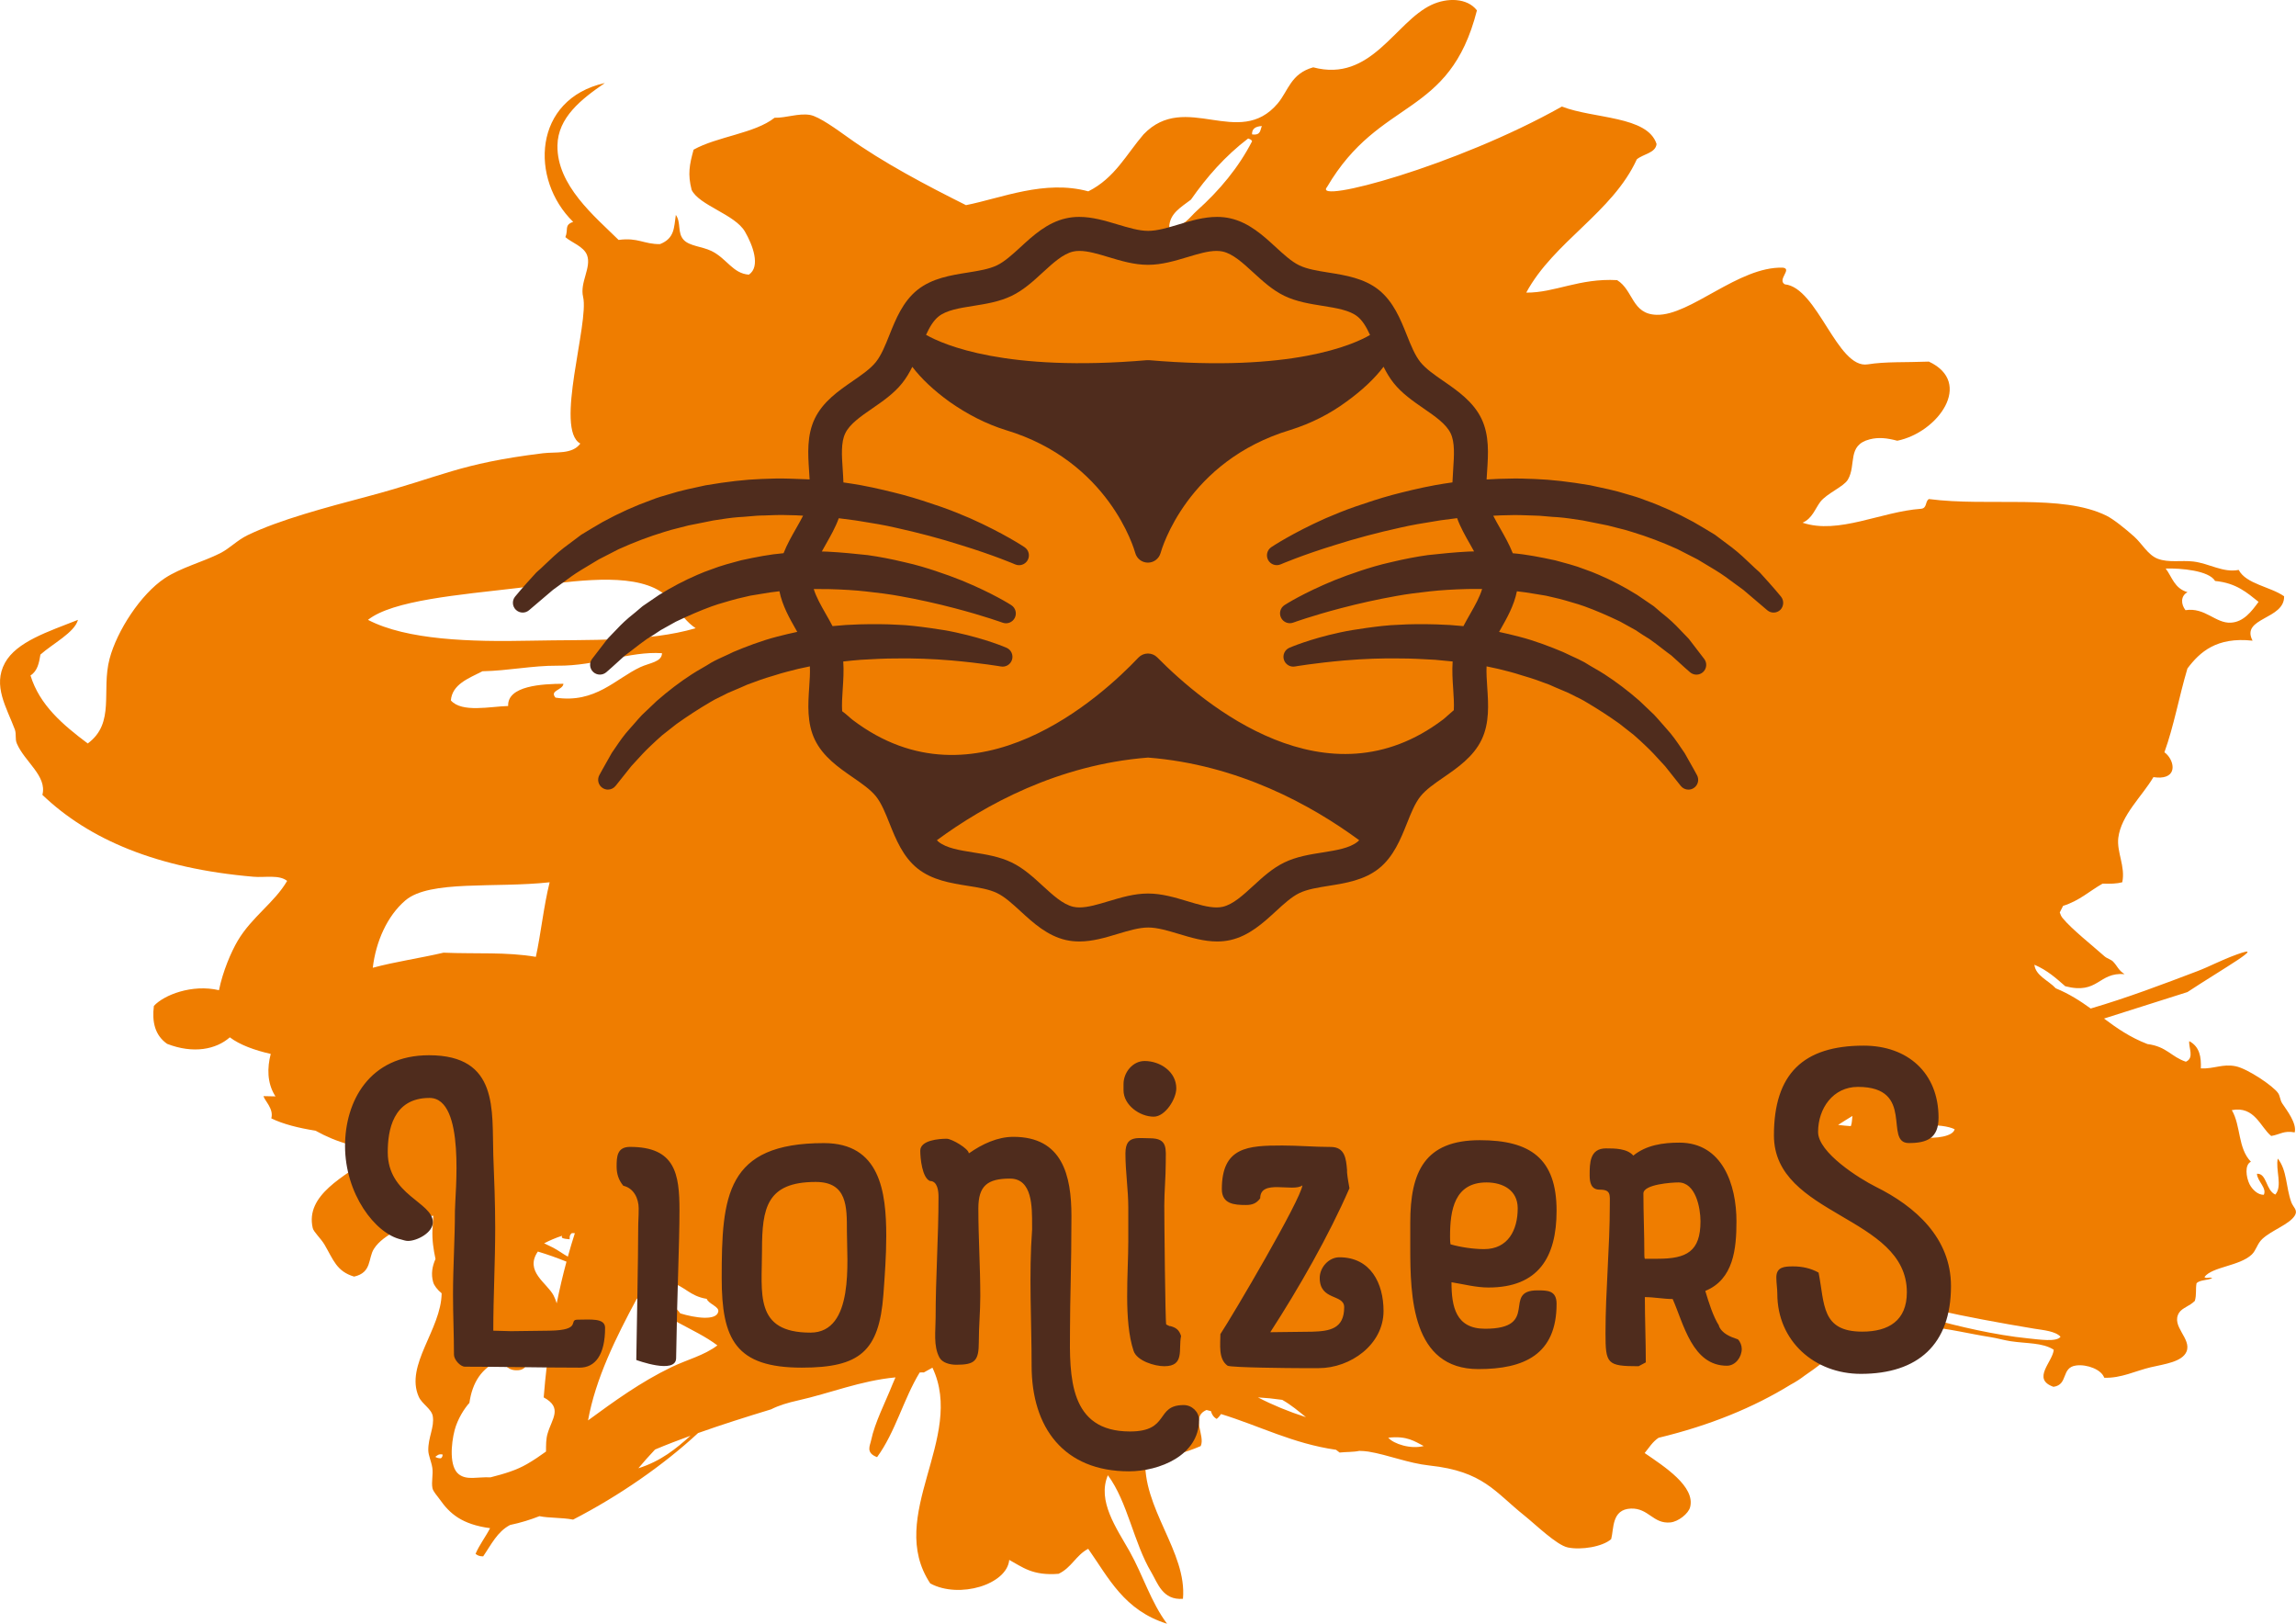 <?xml version="1.0" encoding="utf-8"?>
<!-- Generator: Adobe Illustrator 23.1.1, SVG Export Plug-In . SVG Version: 6.00 Build 0)  -->
<svg version="1.1" id="Ebene_1" xmlns="http://www.w3.org/2000/svg" xmlns:xlink="http://www.w3.org/1999/xlink" x="0px" y="0px"
	 viewBox="0 0 841.89 595.28" style="enable-background:new 0 0 841.89 595.28;" xml:space="preserve">
<style type="text/css">
	.st0{fill-rule:evenodd;clip-rule:evenodd;fill:#EF7D00;}
	.st1{fill:#4F2C1D;}
</style>
<path class="st0" d="M820.17,349.93c-6.08,2.22-9.81,4.35-14.46,6.12c-12.59,4.79-25.64,9.74-39.1,13.69
	c-3.77-2.73-7.78-5.33-12.81-7.41c-2.63-2.86-7.43-4.62-7.83-8.65c4.83,2.08,8.02,5.02,11.31,7.89c12.21,3.16,12.06-5.23,21.76-4.44
	c-2.25-1.34-2.66-3.02-4.28-4.65c-0.71-0.72-2.19-1.08-3.07-1.87c-4.38-3.9-12.05-9.96-15.36-14c-0.54-0.66-0.84-1.37-1.06-2.1
	c0.42-0.8,0.84-1.6,1.22-2.41c6-1.86,9.65-5.43,14.49-8.15c2.78,0.11,5.32,0.03,7.21-0.5c1.21-5.8-2.08-10.98-1.46-16.28
	c1.07-8.4,8.7-15.18,12.88-22.26c0.98,0.13,1.84,0.19,2.5,0.16c6.68-0.3,4.9-6.9,1.53-9.27c3.52-9.75,5.32-20.22,8.44-30.72
	c4.54-6.04,10.71-11.64,23.89-10.2c-4.47-8.51,11.81-7.71,11.56-16.28c-5.09-3.55-13.93-4.47-16.65-9.66
	c-5.7,1.13-10.77-2.37-16.63-3.08c-4.43-0.52-8.99,0.52-13.02-1c-3.67-1.4-5.74-5.51-8.69-8.15c-3.12-2.79-7.51-6.34-10.13-7.64
	c-16.44-8.12-43.13-3.24-65.12-6.11c-1.46,0.85-0.57,3.35-2.9,3.57c-14.63,1.03-30.26,9.52-43.43,5.1c3.58-1.56,4.56-5.06,6.53-7.67
	c2.44-3.12,8.61-5.56,10.08-8.11c3.22-5.44-0.43-12.61,8.01-14.78c3.29-0.84,6.36-0.48,10.12,0.51
	c14.95-3.05,28.05-21.29,11.58-29.01c-8.97,0.35-15.74-0.05-22.44,1.01c-11.15,1.77-18.39-28.19-30.39-29.34
	c-2.91-1.7,2.86-5.68-0.72-6.11c-16.25-0.51-33.87,17.65-46.31,17.28c-9.12-0.25-8.44-9.01-14.46-12.71
	c-13.94-0.76-22.77,4.66-33.32,4.58c10.1-18.7,31.62-29.36,40.54-48.86c2.31-1.96,6.89-2.3,7.25-5.62
	c-3.31-10.37-23.09-9.19-34.71-13.74c-38.89,21.89-91.61,35.96-86.14,29.53c19.44-33.15,44.89-25.09,54.98-64.79
	c-3.56-4.62-10.92-4.7-16.61-2.04c-13.43,6.24-22.13,28.6-43.42,22.92c-8.25,2.33-9.08,8.53-13,13.22
	c-14.27,16.92-33.8-4.71-49.2,11.35c-6.3,7.3-10.54,16.03-20.27,20.9c-16.03-4.35-31.77,2.46-44.85,5.06
	c-14.5-7.25-30.52-15.66-43.43-24.95c-3.84-2.73-10.43-7.55-13.74-8.12c-4.18-0.73-8.8,1.13-13.02,1.03
	c-7.23,5.75-21.08,6.87-29.69,11.7c-1.53,5.56-2.2,8.97-0.72,14.74c2.76,5.71,15.86,8.96,19.55,15.3
	c2.84,4.89,5.85,12.81,1.44,15.78c-5.87-0.4-8.12-5.94-13.72-8.68c-3.46-1.67-8.02-1.77-10.16-4.05c-2.44-2.61-0.89-6.34-2.9-9.17
	c-0.7,4.63-0.4,8.56-5.79,10.7c-5.93,0.09-8.03-2.5-15.2-1.53c-8.76-8.64-22.65-19.96-22.42-34.63c0.17-10.2,8.63-16.91,17.39-22.9
	c-26.44,5.91-27.57,35.4-11.62,50.91c-3.41,1.16-1.69,2.85-2.86,5.59c2.1,1.92,6.76,3.41,7.95,6.62c1.67,4.53-2.71,9.98-1.46,15.27
	c2.29,9.52-10.55,48.65-1.01,53.8c-2.95,4.05-9.01,2.98-13.72,3.55c-31.07,3.82-36.78,8.51-64.14,15.79
	c-15.48,4.11-32.44,8.59-44.15,14.25c-3.91,1.9-6.43,4.77-10.08,6.63c-6.43,3.23-14.4,5.26-20.27,9.14
	c-8.86,5.87-17.56,19.34-20.25,29.53c-3.12,11.78,2.19,23.52-8.01,31.06c-9.1-6.83-17.65-14.04-20.99-24.94
	c2.57-1.62,3.14-4.6,3.64-7.65c4.45-3.98,12.57-8.12,13.76-12.73c-10.81,4.29-22.52,7.99-26.78,15.79
	c-4.54,8.36,0.59,16.26,3.65,24.43c0.6,1.74,0,3.41,0.72,5.1c2.84,6.7,11.17,11.9,9.37,18.84c17.11,16.38,42.09,27.01,77.44,30.02
	c4.03,0.37,9.42-0.85,12.3,1.53c-4.6,7.92-12.91,13.16-18.09,21.89c-2.44,4.11-5.49,11.26-6.9,18.17
	c-9.87-2.31-20.21,1.76-23.87,5.77c-0.73,5.86,0.38,10.76,4.86,13.9c9.63,3.74,17.94,2.05,22.99-2.39c3.63,2.75,9.07,4.74,15,6.08
	c-1.35,5.21-1.27,10.52,1.41,15.05c0.09,0.16,0.21,0.34,0.34,0.52c-1.48-0.06-2.96-0.09-4.42-0.09c0.55,1.84,3.83,4.66,2.88,8.15
	c4.37,2.14,10.05,3.54,16.22,4.52c3.84,2.15,8.06,3.92,12.26,5.04c0.84,2.74,4.17,3.81,8.27,4.55c-9.93,7.1-24.38,13.96-21.56,26.1
	c0.34,1.46,2.97,3.78,4.33,6.1c3.22,5.5,4.41,9.79,10.84,11.7c6.59-1.49,5.05-6.7,7.27-10.18c3.58-5.64,12.49-8.28,18.07-12.21
	c1.41,0.21,2.61,0.21,3.69,0.09c-0.04,1.51-0.22,3.16-0.3,5.12c-0.17,3.75,0.38,7.27,1.11,10.72c-1.19,2.7-1.7,5.51-0.85,8.5
	c0.34,1.23,1.52,2.76,3.11,4.08c-0.17,13.3-13.53,26.38-8.4,37.92c1.2,2.7,4.7,4.44,5.15,7.15c0.65,4.02-1.73,7.76-1.65,12.52
	c0.04,1.91,1.11,4.02,1.48,6.39c0.36,2.43-0.39,5.19,0.04,7.42c0.26,1.31,1.69,2.74,2.69,4.17c3.66,5.2,8.08,9.15,18.45,10.54
	c-1.67,3.24-3.86,5.99-5.33,9.41c0.61,0.47,1.26,0.94,2.79,0.93c2.9-4.19,5.13-9.03,9.87-11.51c3.87-0.81,7.43-1.92,10.77-3.23
	c3.41,0.72,8.16,0.47,12.34,1.26c17.06-8.8,33.17-20.03,45.82-31.73c8.71-3.09,17.69-5.93,26.76-8.69c2.9-1.48,6.33-2.47,9.77-3.24
	c11.75-2.61,22.99-7.27,35.86-8.48c-0.34,0.76-0.68,1.51-0.98,2.27c-2.74,6.91-6.58,14.19-7.97,20.86c-0.36,1.85-2.08,4.51,2.2,6.11
	c6.75-9.24,9.65-21.22,15.62-31.03c0.49-0.03,0.98-0.06,1.54-0.03c1.06-0.57,2.1-1.15,3.14-1.74c12.2,25.68-17.25,54.34-0.79,79.11
	c10.69,5.74,28.16,0.35,28.95-8.64c4.77,2.57,8.5,5.88,18.09,5.1c4.79-2.25,6.32-6.77,10.86-9.17c7.5,10.68,13.19,22.6,28.92,27.48
	c-5.9-7.87-8.74-17.59-13.7-26.47c-4.88-8.63-12-18.57-8-27.98c7.27,9.8,9.44,24.75,15.95,35.63c2.27,3.82,4.1,10.28,11.58,9.67
	c1.57-17.19-15.16-33.34-13.76-51.92c7.89,0.41,14.55-1.6,20.27-4.07c1.78-3.85-3.82-10.72,2.14-13.23
	c0.55,0.14,1.08,0.29,1.62,0.43c0.31,1.21,0.95,2.21,2.1,2.84c0.64-0.5,1.14-1.12,1.6-1.78c14.07,4.31,26.34,10.84,42.16,13.1
	c0.42,0.34,0.85,0.67,1.31,1.01c2.34-0.26,5.09-0.14,7.22-0.61c1.12,0.03,2.23,0.09,3.32,0.26c7.36,1.21,14.55,4.26,22.46,5.11
	c19.72,2.12,23.94,9.72,34.73,18.32c4.2,3.37,11.85,10.85,15.93,11.71c4.86,1.03,12.77-0.24,15.92-3.06
	c1.02-3.74,0.09-10.91,7.23-11.19c6.51-0.23,8.14,5.71,14.48,5.08c2.95-0.29,6.64-3.27,7.23-5.59c1.98-7.56-9.39-14.86-16.67-19.85
	c1.63-1.94,2.86-4.11,5.11-5.59c18.88-4.56,34.88-11.15,48.41-19.48c1.88-1,3.59-2.12,5.15-3.32c2.24-1.52,4.41-3.09,6.51-4.72
	c0-0.42,0-0.85,0-1.27c0.75-0.8,1.5-1.6,2.24-2.4c1.75-1.92,3.18-4.02,4.69-5.99c8.29,0.17,17.51,0.72,24.26-0.21
	c0.22,0.28,0.71,0.42,1.41,0.46c0.21-0.32,0.21-0.54,0.09-0.69c0.77-0.14,1.49-0.31,2.17-0.5c0.29,0.04,0.58,0.07,0.86,0.11
	c0.24-0.13,0.37-0.31,0.44-0.53c1.36-0.5,2.47-1.15,3.28-1.98c6.46,0.37,14.12,2.34,22.17,3.61c2.48,0.39,4.97,1.13,7.33,1.49
	c5.95,0.92,11.77,0.47,15.89,3.14c-0.36,4.45-8.23,10.72-0.11,13.59c5.57-0.75,2.66-7.16,8.41-7.83c3.89-0.47,9.16,1.46,10.21,4.5
	c6.13,0.25,11.55-2.55,17.02-3.83c5.05-1.17,11.58-1.96,13.16-5.77c1.94-4.81-5.86-9.3-2.72-14.25c1.16-1.81,3.78-2.33,5.77-4.33
	c0.68-2.4,0.21-4.18,0.61-6.43c1.19-1.36,4.19-1.02,5.79-1.96c-1.43-0.42-2.09,0.4-2.89-0.35c2.88-3.81,12.77-3.96,17.34-8.23
	c1.65-1.56,2.01-4.01,3.88-5.73c3.58-3.31,9.93-5.32,11.92-8.59c1.22-2.06-0.61-2.98-1.29-4.89c-2.03-5.63-1.51-11.61-4.95-15.99
	c-0.91,4.01,1.83,10.1-0.91,13.2c-3.51-1.57-3.1-7.88-6.74-7.63c0.15,2.76,3.7,5.16,2.53,7.71c-2.22,0.08-4.29-1.99-5.25-3.9
	c-1.27-2.59-1.84-7.13,0.51-8.22c-4.85-4.99-3.62-13.15-7-18.92c8.38-1.6,10.45,6.21,14.44,9.48c3.32-0.56,4.62-2.07,8.62-1.31
	c0.83-3.35-2.91-8.13-4.57-10.62c-0.82-1.27-0.76-2.65-1.48-3.74c-1.75-2.62-11.26-9.03-15.62-9.9c-4.8-0.96-7.82,1-12.75,0.8
	c0.16-4.14-0.39-7.94-4.25-10c-0.3,2.35,1.97,6.16-1.24,7.54c-5.41-1.79-7-5.56-14.08-6.47c-6.49-2.5-11.29-5.89-15.93-9.35
	c10.17-3.26,20.39-6.48,30.58-9.71C815.06,355.16,831.87,345.68,820.17,349.93z M812.23,212.99c7.85,0.77,11.73,4.33,15.93,7.66
	c-2.57,3.54-5.51,7.39-10.16,7.63c-5.62,0.32-9.44-5.7-16.63-4.58c-1.67-2.12-1.87-5.19,0.74-6.6c-4.83-1.39-5.64-5.54-8-8.67
	C799.7,208.29,809.92,209.14,812.23,212.99z M698.68,411.19c2.49-0.14,7.46,0.25,8.55,1.65c2.38-0.6,7.38,0.06,9.49,1.16
	C715.59,419.21,691.93,417.7,698.68,411.19z M673.99,412.41c1.72-1.12,3.49-2.2,5.25-3.29c-0.2,1.45-0.11,2.57-0.59,3.74
	C677.13,412.76,675.56,412.6,673.99,412.41z M462.7,46.21c-0.66,1.37-0.3,3.53-3.6,3.05C458.99,47.31,460.27,46.33,462.7,46.21z
	 M436.69,73.19c5.81-8.31,12.51-15.96,20.97-22.42c0.64,0.24,1.29,0.46,1.44,1.03c-4.88,9.52-11.88,17.98-20.25,25.46
	c-2.65,2.36-4.86,6.26-10.14,6.1C428.82,78.21,433.12,75.95,436.69,73.19z M202.98,474.93c-2.37-4.56-10.75-8.83-5.76-16.09
	c3.7,1.11,7.18,2.36,10.5,3.71c-1.35,4.98-2.54,10.07-3.59,15.27C203.82,476.77,203.42,475.79,202.98,474.93z M238.43,467.02
	c0.83-1.54,1.78-3.17,2.71-4.92c1.16,2.88,2.15,5.86,4.69,8.02c5.45,1.48,6.96,5.02,13.3,6.06c0.74,1.91,4.62,2.81,4.25,4.67
	c-0.65,3.52-8.74,2.27-13.96,0.65c-1.21-1.85-3.2-3.28-6.48-4.05c-2.51-1.53-5.09-3.02-7.75-4.48
	C236.28,470.98,237.36,468.99,238.43,467.02z M234.8,244.58c-9.12,4.26-16.47,13.39-31.11,11.18c-2.31-2.68,2.67-2.7,2.91-5.08
	c-7.81,0.04-20.61,0.72-20.27,8.15c-6.45,0.15-16.98,2.58-21.01-2.05c0.51-5.92,6.41-8.04,11.6-10.69
	c9.37-0.17,18.28-2.1,27.48-2.04c14.23,0.15,26.51-5.39,38.34-4.58C242.71,242.71,238.16,243.01,234.8,244.58z M201.54,323.46
	c-2.23,8.95-3.19,18.83-5.06,27.34c-10.78-1.85-21.65-1.03-33.85-1.53c-8.71,2.03-17.89,3.34-25.94,5.53
	c1.12-9.5,5.23-18.98,11.98-24.72C157.6,322.53,181.43,325.66,201.54,323.46z M206.1,453.05c-0.08,0.19-0.13,0.4-0.07,0.66
	c0.48,0.46,1.75,0.5,2.84,0.64c0.11-0.41-0.31-1.38,0.81-2.27c0.36-0.01,0.74,0.01,1.11,0.02c-0.92,2.82-1.76,5.7-2.57,8.6
	c-1.61-0.86-3.19-2.09-5.32-3.24c-1.18-0.64-2.39-1.13-3.39-1.63C201.61,454.72,203.85,453.79,206.1,453.05z M233.54,476.05
	c5.07,3.04,10.07,6.09,15.31,8.93c4.92,2.68,9.95,5.04,14.2,8.26c-4.86,3.71-11.15,5.22-16.87,7.99
	c-11.34,5.48-20.9,12.45-30.56,19.51C218.4,505.33,225.91,490.25,233.54,476.05z M189.92,215.56c17.7-2.09,37.77-5.62,49.96,0
	c7.76,3.59,8.51,10.22,15.2,14.76c-17.58,5.11-38.06,4.1-60.81,4.57c-21.49,0.46-45.07-0.2-59.34-7.64
	C143.94,220.09,168.16,218.1,189.92,215.56z M161.64,534.64c-0.97-0.01-1.57-0.23-2.02-0.54c0.7-0.46,1.14-1.16,2.67-0.86
	C162.32,533.95,162.05,534.37,161.64,534.64z M179.84,541.62c-4.79-0.23-8.62,1.16-11.59-1.12c-3.59-2.75-2.84-11.18-1.55-16.17
	c1.09-4.15,3.65-8.09,5.42-10c1.07-7.57,4.56-12.9,10.97-15.5c2.49,1.48,2.98,3.8,6.99,3.51c3.39-0.24,4.02-3.74,1.77-5.71
	c2.57-3.42,7.39-5.03,10.3-7.95c-1.22,7.68-2.14,15.56-2.79,23.63c7.08,3.81,2.99,7.84,1.44,13.23c-0.62,2.01-0.58,4.32-0.59,6.62
	c-2.18,1.59-4.45,3.13-6.97,4.59C189.36,539,184.95,540.32,179.84,541.62z M234.07,538.29c1.94-2.34,4-4.61,6.12-6.87
	c4.23-1.78,8.58-3.45,12.99-5.05C247.91,531.11,242.37,535.67,234.07,538.29z M470.17,513.21c3.31,1.87,5.97,4.16,8.69,6.35
	c-6.38-2.05-12.24-4.47-17.6-7.25C464.12,512.47,467.14,512.77,470.17,513.21z M509.04,527.09c6.91-0.79,9.65,1.35,13,3.04
	C517.39,531.39,511.05,529.41,509.04,527.09z M743.67,490.67c-12.13-1.2-25.92-4.51-34.55-6.89c0.01-0.08,0.03-0.17,0.04-0.25
	c0.45-1.13,0.53-2.61,1.72-3.08c9.26,2.12,22.48,4.59,35.06,6.67c3.31,0.53,7.74,0.89,9.61,2.95
	C754.18,492.07,747.73,491.09,743.67,490.67z"/>
<path class="st1" d="M683.36,383.35c-22.17,0-32.9,10.38-32.9,32.9c0,29.73,48.74,29.38,48.74,57.53c0,10.38-6.68,14.42-16.36,14.42
	c-15.13,0-13.73-10.2-16.01-21.64c-2.82-1.58-5.98-2.28-9.33-2.28c-3.16,0-6.16,0.17-6.16,4.04c0,2.11,0.36,4.04,0.36,5.98
	c0,17.41,13.72,29.38,30.61,29.38c20.93,0,33.07-10.73,33.07-32.19c0-17.59-13.02-29.2-27.62-36.42
	c-5.98-2.99-21.11-12.49-21.11-20.06c0-8.62,5.45-16.54,14.61-16.54c21.28,0,9.32,20.59,18.65,20.59c6.68,0,10.91-1.76,10.91-9.33
	C710.8,393.38,699.54,383.35,683.36,383.35 M602.6,437.54c0-3.34,10.38-4.04,12.84-4.04c6.33,0,8.09,9.32,8.09,14.25
	c0,11.09-5.1,13.73-15.66,13.73h-4.75c-0.18-0.53-0.18-1.06-0.18-1.59C602.95,452.32,602.6,444.93,602.6,437.54 M588.7,488.74
	c0,11.26,0.53,12.14,12.14,12.14l2.64-1.41c0-7.92-0.35-16.01-0.35-23.93c3.34,0,6.86,0.7,10.2,0.7
	c4.05,9.15,7.21,24.46,19.88,24.46c3.16,0,5.45-3.17,5.45-6.16c0-1.23-0.53-2.64-1.41-3.51c-2.64-0.88-5.98-2.11-7.03-5.1l0.17,0.18
	c-2.29-3.52-3.87-8.8-5.1-12.84c10.38-4.22,11.43-15.48,11.43-25.51c0-13.37-5.1-28.85-20.93-28.85c-5.98,0-12.14,0.88-16.89,4.75
	c-2.29-2.64-6.86-2.64-10.03-2.64c-5.98,0-5.98,5.45-5.98,9.85c0,2.64,0.53,5.28,3.69,5.28c4.22,0,3.7,1.93,3.7,5.62
	C590.29,457.42,588.7,473.08,588.7,488.74 M531.7,453.2c0-9.5,1.59-19.7,13.37-19.7c5.98,0,11.44,2.81,11.44,9.5
	c0,7.92-3.52,14.95-12.32,14.95c-3.87,0-8.62-0.7-12.31-1.76C531.7,455.13,531.7,454.26,531.7,453.2 M532.23,470.09
	c4.39,0.7,8.97,1.93,13.55,1.93c18.3,0,24.98-11.08,24.98-28.15c0-19.18-9.68-25.86-28.14-25.86c-20.23,0-25.51,11.61-25.51,30.26
	v8.98c0,17.94,0.53,44.68,24.98,44.68c16.72,0,28.67-5.28,28.67-23.93c0-4.93-3.34-4.93-7.04-4.93c-13.19,0,1.23,14.07-19.18,14.07
	C533.81,487.15,532.23,479.06,532.23,470.09 M450.14,500.7c1.59,0.7,23.4,0.88,26.74,0.88h6.68c11.61,0,23.75-8.62,23.75-20.94
	c0-10.2-4.75-19.7-16.19-19.7c-3.87,0-7.21,3.7-7.21,7.57c0,8.45,8.97,5.81,8.97,10.73c0,7.92-5.28,8.8-11.78,8.98
	c-4.93,0-9.86,0.18-14.78,0.18h-0.53c10.38-16.02,21.46-35.37,29.02-52.78c-0.35-1.93-0.7-3.87-0.88-5.8v-0.88
	c-0.35-4.04-0.71-8.45-5.98-8.45c-5.98,0-11.79-0.53-17.77-0.53c-12.66,0-22.16,0.53-22.16,16.01c0,5.45,4.57,5.8,8.79,5.8
	c2.29,0,3.87-0.52,5.28-2.46c0-7.21,12.14-2.11,15.48-4.75c-0.7,5.46-25.33,47.33-30.08,54.54
	C447.51,492.78,446.62,498.24,450.14,500.7 M427.62,485.57c-0.35-0.88-0.7-38.36-0.7-43.63c0-5.11,0.53-10.38,0.53-15.48
	c0-5.28,0.88-9.15-5.8-9.15c-1.94,0-3.7-0.18-5.11,0c-2.46,0.36-3.87,1.58-3.87,5.62c0,6.69,1.05,13.2,1.05,19.89v12.14
	c0,11.96-1.75,29.2,1.94,40.29c1.23,3.69,7.75,5.63,11.26,5.63c7.57,0,5.11-6.16,6.15-11.08c-0.7-2.29-1.93-3.17-4.22-3.7l0.18,0.17
	L427.62,485.57z M378.45,450.74c-1.23,16.54-0.18,33.42-0.18,49.96c0,22.69,11.79,38.71,35.71,38.71c11.08,0,25.68-5.81,25.68-18.83
	c0-3-2.64-5.46-5.62-5.46c-10.56,0-4.93,9.68-19.71,9.68c-22.34,0-22.17-20.05-21.99-37.12c0-11.44,0.53-23.05,0.53-41.87
	c0-14.95-3.34-29.03-21.29-29.03c-5.8,0-11.44,2.64-16.19,5.98h-0.18c0-1.58-6.16-5.28-8.09-5.28c-2.81,0-9.68,0.53-9.68,4.39
	c0,2.82,0.7,9.86,3.52,11.09c2.82,0,3.17,3.7,3.17,5.8c0,14.78-1.06,29.56-1.06,44.33c0,4.93-0.88,10.38,1.41,14.61
	c1.06,1.94,3.87,2.64,6.16,2.64c6.86,0,8.27-1.41,8.27-8.44c0-5.63,0.54-11.08,0.54-16.71c0-10.73-0.71-21.46-0.71-32.2
	c0-8.27,3.34-10.9,11.61-10.9s8.09,10.55,8.09,17.06L378.45,450.74L378.45,450.74z M310.54,451.44c0,10.73,2.82,37.12-13.37,37.12
	c-20.76,0-17.76-14.43-17.76-30.26c0-15.48,1.75-24.98,19.7-24.98C310.72,433.32,310.54,442.47,310.54,451.44 M324.97,453.2
	c0-16.36-2.28-34.12-22.87-34.12c-35.89,0-37.47,19.35-37.47,49.43c0,22.52,5.1,32.89,29.38,32.89c21.29,0,28.33-5.98,29.91-26.74
	C324.44,467.45,324.97,460.41,324.97,453.2 M233.31,498.59c0,0,14.61,5.45,14.61-0.71c0.35-23.75,1.23-41.87,1.23-54.18
	c0-13.37-1.58-23.23-18.12-23.23c-4.75,0-4.93,3.52-4.93,7.21c0,2.64,0.7,4.93,2.46,7.04c3.88,0.88,5.63,4.75,5.63,8.27
	c0,4.05-0.18,3.87-0.18,7.92C234.01,460.76,233.49,486.97,233.31,498.59 M170.5,501.05c13.9,0,27.97,0.35,42.05,0.35
	c5.63,0,9.32-4.57,9.32-14.6c0-3.69-5.46-2.99-10.03-2.99c-3.7,0,1.93,3.87-10.38,4.04l-14.07,0.18c-2.11,0-4.4-0.18-6.51-0.18
	c0-12.49,0.7-25.16,0.7-37.64c0-8.97-0.35-17.77-0.7-26.75c-0.53-16.36,2.11-36.59-23.57-36.59c-21.99,0-30.79,17.06-30.79,33.25
	c0,17.59,11.08,32.19,20.59,34.3c0.7,0.17,1.58,0.53,2.46,0.53c3.34,0,9.15-2.99,9.15-6.86c0-7.39-16.54-9.86-16.54-25.69
	c0-7.74,1.76-19.88,15.31-19.88c13.38,0,9.32,35.36,9.32,41.52c0,10.21-0.7,20.41-0.7,30.61c0,7.57,0.35,14.43,0.35,21.99
	C166.45,498.42,168.74,501.05,170.5,501.05 M423.05,409.39c-5.1,0-11.08-4.23-11.08-9.68v-2.29c0-4.22,3.34-8.44,7.74-8.44
	c5.63,0,11.61,3.87,11.61,10.03C431.32,402.88,427.27,409.39,423.05,409.39"/>
<path class="st1" d="M539.1,225.03c-0.84,1.48-1.7,2.99-2.5,4.52c-3.2-0.33-6.51-0.55-9.93-0.64c-5.32-0.15-9.77-0.1-13.53,0.13
	c-4.37,0.13-8.24,0.65-12.01,1.16c-3.36,0.48-6.88,1.01-9.86,1.68c-11.23,2.43-18.21,5.49-18.5,5.61c-1.67,0.73-2.53,2.6-2,4.35
	c0.53,1.74,2.29,2.83,4.07,2.5c0.07-0.01,7.13-1.24,18.11-2.21c6.99-0.59,13.9-0.85,20.6-0.73c3.82,0,7.93,0.22,12.29,0.47
	l0.27,0.01c2.31,0.19,4.47,0.4,6.54,0.63c-0.24,3.39-0.03,6.76,0.2,10.07c0.18,2.74,0.36,5.39,0.23,7.78
	c-1.59,1.31-3.12,2.81-3.92,3.41c-42.56,32.23-87.47-5.18-104.81-22.75c-0.91-0.92-2.14-1.43-3.42-1.43h-0.05
	c-1.3,0.01-2.55,0.55-3.45,1.5c-13.21,13.96-59.8,56.9-104.73,22.88c-0.93-0.7-2.43-2.19-3.9-3.23c-0.16-2.49,0.01-5.27,0.21-8.16
	c0.22-3.31,0.43-6.69,0.19-10.07c2.05-0.23,4.18-0.44,6.45-0.62l0.36-0.02c4.36-0.25,8.48-0.47,12.35-0.47
	c6.64-0.11,13.55,0.14,20.53,0.73c11,0.97,18.06,2.2,18.13,2.21c1.79,0.33,3.55-0.76,4.07-2.5c0.53-1.75-0.33-3.62-2-4.35
	c-0.29-0.13-7.28-3.18-18.48-5.61c-3-0.68-6.53-1.21-9.91-1.69c-3.74-0.5-7.62-1.03-11.88-1.16c-3.86-0.22-8.31-0.27-13.62-0.13
	c-3.42,0.09-6.73,0.31-9.93,0.64c-0.8-1.53-1.65-3.04-2.5-4.52c-1.8-3.16-3.51-6.2-4.39-9.07c1.79-0.02,3.58-0.02,5.36,0.02
	c5.36,0.14,9.87,0.42,13.79,0.86c4.27,0.48,8.44,0.97,12.46,1.72c6.63,1.18,13.42,2.68,20.16,4.45c10.67,2.8,17.41,5.26,17.48,5.28
	c1.72,0.64,3.65-0.13,4.47-1.77s0.28-3.64-1.26-4.64c-0.27-0.18-6.76-4.37-18.27-9.09c-2.84-1.15-6.04-2.31-9.51-3.46
	c-2.98-0.99-6.97-2.24-11.44-3.22c-4.75-1.14-9.11-1.98-13.46-2.59c-4.43-0.48-9.6-1.01-14.77-1.27c-0.68-0.03-1.37-0.04-2.05-0.06
	c0.46-0.84,0.94-1.69,1.43-2.56c1.75-3.08,3.56-6.24,4.79-9.63c1.97,0.24,3.94,0.5,5.91,0.77l1.79,0.28c4.62,0.74,9,1.45,13.19,2.43
	c8.29,1.82,16.47,4,23.72,6.32c12.32,3.77,19.98,7.09,20.05,7.12c1.71,0.75,3.71,0.06,4.61-1.57c0.9-1.64,0.4-3.69-1.15-4.73
	c-0.31-0.21-7.68-5.13-19.96-10.6c-3.05-1.3-6.85-2.9-11.08-4.35c-3.95-1.35-8.55-2.9-13.42-4.22c-4.45-1.16-9.78-2.49-15.61-3.57
	c-2.06-0.37-4.19-0.7-6.35-1c-0.05-1.61-0.16-3.22-0.26-4.8c-0.35-5.08-0.67-9.89,0.93-13.2c1.64-3.42,5.65-6.18,9.89-9.11
	c3.91-2.69,7.94-5.47,10.99-9.29c1.48-1.86,2.67-3.88,3.71-5.98c3.34,4.37,7.81,8.58,13.57,12.76c6.71,4.72,13.63,8.22,20.63,10.4
	c37.88,11.36,47.18,43.72,47.55,45.07c0.57,2.1,2.46,3.55,4.64,3.55h0.01c2.16,0,4.06-1.45,4.64-3.54
	c0.38-1.37,9.68-33.73,47.61-45.11c7.52-2.36,14.48-5.87,20.62-10.42c5.73-4.15,10.2-8.37,13.53-12.74
	c1.04,2.09,2.23,4.12,3.71,5.98c3.05,3.82,7.09,6.61,10.98,9.3c4.25,2.93,8.25,5.69,9.9,9.11c1.6,3.31,1.28,8.12,0.94,13.2
	c-0.1,1.59-0.21,3.19-0.27,4.8c-2.16,0.3-4.3,0.64-6.37,1.01c-5.8,1.07-11.14,2.4-15.62,3.57c-4.84,1.31-9.45,2.86-13.39,4.21
	c-4.23,1.44-8.03,3.05-11.14,4.37c-12.22,5.45-19.59,10.37-19.9,10.58c-1.55,1.04-2.05,3.09-1.16,4.73c0.9,1.64,2.9,2.32,4.61,1.57
	c0.08-0.03,7.74-3.36,20.1-7.14c7.21-2.3,15.39-4.48,23.73-6.31c4.15-0.97,8.52-1.68,13.15-2.42l1.7-0.28
	c2.01-0.27,4.01-0.54,6-0.78c1.23,3.39,3.03,6.55,4.79,9.63c0.49,0.87,0.97,1.72,1.43,2.56c-0.68,0.02-1.37,0.03-2.06,0.06
	c-5.16,0.26-10.33,0.79-14.87,1.29c-4.24,0.59-8.61,1.43-13.28,2.55c-4.54,0.99-8.54,2.25-11.52,3.23
	c-3.47,1.15-6.66,2.31-9.53,3.47c-11.49,4.72-17.98,8.91-18.25,9.09c-1.54,1-2.08,2.99-1.26,4.64c0.82,1.65,2.74,2.41,4.47,1.77
	c0.07-0.03,6.81-2.48,17.48-5.28c6.74-1.77,13.52-3.26,20.19-4.45c4-0.75,8.16-1.24,12.43-1.72c3.92-0.44,8.43-0.72,13.79-0.86
	c1.78-0.04,3.56-0.04,5.36-0.02C542.61,218.83,540.91,221.87,539.1,225.03 M485,312.52c-4.71,0.74-9.59,1.52-14.05,3.67
	c-4.37,2.11-7.96,5.4-11.43,8.59c-3.82,3.5-7.42,6.8-11.16,7.66c-0.7,0.16-1.44,0.24-2.27,0.24c-3.13,0-6.79-1.1-10.66-2.27
	c-4.63-1.39-9.42-2.83-14.48-2.83s-9.85,1.45-14.47,2.83c-3.88,1.17-7.55,2.27-10.67,2.27c-0.83,0-1.58-0.08-2.27-0.24
	c-3.75-0.86-7.35-4.16-11.17-7.66c-3.46-3.18-7.05-6.48-11.42-8.59c-4.46-2.15-9.33-2.93-14.05-3.67
	c-5.06-0.81-9.83-1.57-12.74-3.89c-0.22-0.18-0.43-0.39-0.63-0.59c17.49-12.86,44.34-27.71,77.43-30.3
	c33.09,2.59,59.93,17.44,77.43,30.3c-0.21,0.2-0.42,0.41-0.64,0.59C494.83,310.95,490.05,311.71,485,312.52 M344.15,116.03
	c2.91-2.33,7.68-3.08,12.74-3.88c4.71-0.75,9.58-1.53,14.05-3.68c4.37-2.11,7.96-5.4,11.42-8.59c3.82-3.5,7.42-6.81,11.17-7.66
	c0.7-0.16,1.44-0.23,2.28-0.23c3.11,0,6.78,1.1,10.66,2.27c4.62,1.39,9.41,2.83,14.47,2.83c5.05,0,9.84-1.44,14.48-2.83
	c3.88-1.17,7.54-2.27,10.66-2.27c0.83,0,1.57,0.08,2.27,0.23c3.75,0.85,7.35,4.16,11.17,7.66c3.48,3.18,7.06,6.48,11.43,8.59
	c4.46,2.14,9.33,2.92,14.05,3.67c5.05,0.81,9.83,1.57,12.74,3.89c1.91,1.52,3.33,3.96,4.62,6.78c-6.17,3.59-28.67,13.71-81,9.24
	c-0.27-0.03-0.55-0.03-0.82,0c-51.69,4.42-74.55-5.64-80.98-9.29C340.84,119.96,342.26,117.54,344.15,116.03 M653.05,218.73
	c-0.1-0.13-2.74-3.38-7.68-8.75c-0.1-0.11-0.2-0.21-0.3-0.3c-1.03-0.87-2.07-1.87-3.18-2.93c-1.9-1.81-4.04-3.86-6.7-5.93
	l-6.29-4.72c-0.09-0.07-0.2-0.14-0.29-0.19c-2.49-1.51-4.98-3.02-7.68-4.56c-5.92-3.24-11.94-5.96-17.75-8.01
	c-2.28-0.93-4.6-1.59-6.85-2.23c-0.99-0.28-1.98-0.56-3.09-0.9c-2.16-0.58-4.37-1.06-6.51-1.51c-1.16-0.25-2.32-0.5-3.66-0.8
	c-7.91-1.34-14.35-2.07-20.3-2.29c-3.23-0.13-6.57-0.26-9.83-0.13c-2.16,0-4.37,0.12-6.51,0.23c-0.44,0.03-0.88,0.05-1.33,0.07
	c0.05-1.01,0.12-2.05,0.19-3.1c0.41-6.12,0.88-13.06-2.08-19.2c-3.02-6.25-8.79-10.23-13.88-13.75c-3.37-2.32-6.54-4.52-8.53-7
	c-2-2.51-3.45-6.11-4.97-9.93c-2.29-5.73-4.89-12.21-10.27-16.52c-5.37-4.28-12.25-5.37-18.33-6.34c-4.08-0.65-7.93-1.26-10.84-2.67
	c-2.82-1.36-5.64-3.95-8.63-6.69c-4.57-4.21-9.77-8.97-16.59-10.52c-1.55-0.36-3.21-0.54-4.91-0.54c-4.88,0-9.58,1.41-14.12,2.78
	c-4.02,1.21-7.8,2.34-11.15,2.34s-7.14-1.14-11.16-2.34c-4.55-1.37-9.25-2.78-14.12-2.78c-1.7,0-3.35,0.18-4.9,0.54
	c-6.83,1.55-12.02,6.31-16.6,10.52c-2.99,2.74-5.82,5.33-8.64,6.69c-2.92,1.41-6.77,2.02-10.84,2.67
	c-6.08,0.97-12.96,2.06-18.33,6.34c-5.38,4.31-7.98,10.79-10.27,16.52c-1.52,3.82-2.97,7.42-4.97,9.93c-1.98,2.48-5.17,4.68-8.53,7
	c-5.09,3.51-10.87,7.49-13.88,13.75c-2.96,6.14-2.49,13.08-2.08,19.2c0.07,1.05,0.14,2.08,0.19,3.09c-0.45-0.02-0.88-0.04-1.33-0.07
	c-2.14-0.11-4.37-0.18-6.38-0.23c-3.4-0.12-6.73,0-9.96,0.13c-5.95,0.22-12.4,0.95-20.51,2.33c-1.14,0.27-2.29,0.51-3.46,0.76
	c-2.14,0.46-4.34,0.93-6.63,1.55c-1,0.31-1.99,0.59-2.97,0.87c-2.25,0.64-4.57,1.3-6.72,2.17c-5.96,2.12-11.98,4.83-17.96,8.11
	c-2.64,1.51-5.13,3.02-7.61,4.53c-0.1,0.05-0.2,0.12-0.29,0.19l-6.36,4.77c-2.6,2.02-4.74,4.07-6.64,5.88
	c-1.11,1.07-2.15,2.07-3.18,2.93c-0.11,0.09-0.21,0.2-0.31,0.3c-4.95,5.37-7.58,8.62-7.69,8.75c-1.16,1.44-1.04,3.53,0.29,4.82
	c0.7,0.68,1.6,1.02,2.51,1.02c0.82,0,1.64-0.28,2.31-0.85c0,0,3.18-2.69,8.79-7.48c1.08-0.75,2.17-1.56,3.32-2.42
	c2.13-1.59,4.33-3.23,7-4.85c1.95-1.21,4.2-2.55,6.45-3.88c2.44-1.23,4.88-2.47,7.28-3.74c5.69-2.57,11.13-4.63,16.75-6.34
	c1.63-0.55,3.4-1,5.27-1.46c1.22-0.3,2.44-0.6,3.64-0.93l4.38-0.87c1.64-0.33,3.28-0.65,4.71-0.95l0.78-0.12
	c2.91-0.45,5.65-0.88,8.36-1.09c1.35-0.05,2.7-0.18,4.07-0.3c1.78-0.16,3.46-0.32,5.39-0.32c3.06-0.12,5.95-0.25,9-0.12
	c1.71,0,3.52,0.09,5.31,0.2c-0.76,1.51-1.65,3.07-2.56,4.67c-1.61,2.82-3.32,5.84-4.6,9.08c-5.08,0.43-10.05,1.41-15.51,2.59
	c-0.07,0.02-0.16,0.04-0.23,0.06c-0.86,0.25-1.7,0.47-2.56,0.7c-1.77,0.48-3.59,0.97-5.57,1.64c-0.87,0.32-1.73,0.63-2.57,0.93
	c-1.68,0.6-3.42,1.22-5.11,1.99c-4.75,2.04-9.46,4.51-14.14,7.42c-1.99,1.36-3.98,2.73-5.82,3.97c-0.13,0.08-0.25,0.18-0.37,0.28
	c-1.63,1.43-3.25,2.75-4.87,4.06c-2.28,1.94-4.1,3.87-5.71,5.58c-0.66,0.7-1.28,1.37-1.88,1.95c-0.11,0.11-0.21,0.23-0.31,0.36
	l-5.55,7.22c-1.11,1.46-0.94,3.52,0.39,4.78c0.69,0.65,1.57,0.98,2.46,0.98c0.83,0,1.66-0.29,2.34-0.86
	c0.1-0.09,2.65-2.27,6.85-6.15c1.07-0.76,2.17-1.62,3.33-2.52c1.46-1.13,2.97-2.3,4.65-3.48c1.78-1.06,3.58-2.25,5.15-3.31
	c1.82-0.98,3.77-2.08,5.53-3.08c4.9-2.34,9.05-4.12,13.1-5.6c1.48-0.56,3.08-1.02,4.77-1.51c0.74-0.21,1.49-0.43,2.24-0.66
	c1.46-0.45,3.07-0.81,4.62-1.17c0.87-0.2,1.72-0.39,2.57-0.6c1.27-0.19,2.52-0.4,3.76-0.62c1.23-0.21,2.47-0.42,3.57-0.58
	c1.11-0.11,2.19-0.26,3.27-0.41c0.03,0,0.06,0,0.09-0.01c1.04,5.23,3.71,9.93,6.13,14.18c0.13,0.24,0.27,0.48,0.41,0.71
	c-2.37,0.51-4.79,1.07-7.27,1.72c-6.02,1.54-11.81,3.82-16.18,5.65c-0.08,0.03-0.16,0.07-0.23,0.11c-0.98,0.5-1.99,0.95-3,1.41
	c-1.52,0.69-3.1,1.4-4.87,2.39c-1.1,0.71-2.24,1.36-3.36,2.01c-1.25,0.72-2.5,1.44-3.71,2.23c-4.38,2.83-8.71,6.12-12.97,9.86
	c-1.86,1.75-3.55,3.37-5.37,5.11c-0.89,0.93-1.72,1.9-2.54,2.84c-0.61,0.71-1.2,1.4-1.8,2.04c-2.24,2.42-3.93,4.92-5.29,6.93
	c-0.45,0.67-0.88,1.3-1.3,1.89c-0.07,0.1-0.13,0.2-0.19,0.3c-2.95,5.16-4.51,8.05-4.51,8.05c-0.87,1.64-0.36,3.68,1.2,4.69
	c0.6,0.4,1.29,0.59,1.96,0.59c1.07,0,2.12-0.48,2.82-1.37c0.01-0.01,2.11-2.69,5.74-7.21c0.57-0.61,1.18-1.27,1.8-1.96
	c1.51-1.66,3.21-3.54,5.24-5.44c1.33-1.31,2.81-2.62,4.35-3.99c0.81-0.66,1.67-1.32,2.54-1.99c0.94-0.73,1.9-1.46,2.67-2.1
	c4.06-2.89,8.16-5.55,12.3-7.98c1.15-0.73,2.47-1.38,3.87-2.05c0.9-0.44,1.8-0.88,2.69-1.35l2.22-0.94c1.57-0.66,3.18-1.34,4.8-2.08
	c0.79-0.28,1.57-0.57,2.35-0.86c1.57-0.59,3.15-1.17,4.67-1.64c1.1-0.31,2.17-0.64,3.23-0.98c1.42-0.44,2.81-0.88,4.29-1.25
	c2.72-0.76,5.54-1.41,8.47-1.99c0.11,2.38-0.06,5-0.25,7.71c-0.41,6.13-0.88,13.06,2.08,19.2c3.02,6.25,8.79,10.24,13.88,13.75
	c3.36,2.32,6.54,4.52,8.53,7c2,2.5,3.45,6.11,4.97,9.93c2.29,5.72,4.89,12.21,10.27,16.51c5.37,4.29,12.25,5.38,18.33,6.35
	c4.08,0.64,7.92,1.25,10.84,2.67c2.82,1.36,5.64,3.94,8.63,6.69c4.58,4.2,9.77,8.96,16.61,10.52c1.55,0.35,3.2,0.53,4.9,0.53
	c4.88,0,9.58-1.41,14.12-2.78c4.01-1.2,7.8-2.34,11.16-2.34c3.35,0,7.13,1.14,11.15,2.34c4.55,1.37,9.25,2.78,14.12,2.78
	c1.7,0,3.35-0.18,4.9-0.53c6.83-1.55,12.02-6.31,16.6-10.52c2.99-2.75,5.82-5.33,8.63-6.69c2.92-1.41,6.77-2.02,10.85-2.67
	c6.08-0.97,12.96-2.06,18.33-6.35c5.38-4.3,7.98-10.78,10.27-16.51c1.52-3.82,2.97-7.43,4.97-9.93c1.98-2.48,5.16-4.68,8.53-7
	c5.09-3.51,10.87-7.5,13.88-13.75c2.96-6.14,2.5-13.08,2.08-19.2c-0.18-2.71-0.35-5.32-0.25-7.71c2.94,0.58,5.77,1.24,8.55,2
	c1.39,0.36,2.77,0.79,4.19,1.24c1.06,0.33,2.14,0.67,3.18,0.96c1.58,0.48,3.16,1.06,4.73,1.65c0.78,0.29,1.57,0.58,2.35,0.86
	c1.62,0.74,3.24,1.42,4.81,2.08l2.21,0.94c0.88,0.47,1.79,0.91,2.69,1.35c1.39,0.68,2.71,1.32,3.97,2.12
	c4.04,2.37,8.14,5.03,12.01,7.79c0.96,0.77,1.92,1.51,2.85,2.24c0.87,0.68,1.72,1.33,2.42,1.9c1.66,1.46,3.14,2.78,4.54,4.16
	c1.95,1.82,3.66,3.7,5.16,5.36c0.63,0.69,1.23,1.35,1.81,1.96c3.61,4.52,5.73,7.2,5.73,7.21c0.7,0.89,1.75,1.37,2.82,1.37
	c0.68,0,1.35-0.19,1.96-0.59c1.55-1.01,2.07-3.05,1.19-4.69c0,0-1.55-2.9-4.5-8.05c-0.06-0.1-0.13-0.2-0.2-0.3
	c-0.43-0.59-0.85-1.23-1.3-1.89c-1.36-2.01-3.05-4.5-5.29-6.92c-0.59-0.65-1.19-1.34-1.8-2.05c-0.82-0.94-1.66-1.91-2.65-2.96
	c-1.7-1.62-3.39-3.25-5.34-5.09c-4.17-3.65-8.5-6.93-12.88-9.77c-1.21-0.78-2.46-1.51-3.71-2.22c-1.13-0.65-2.26-1.3-3.56-2.13
	c-1.57-0.87-3.15-1.58-4.67-2.27c-1.01-0.46-2.01-0.91-3-1.41c-0.08-0.04-0.16-0.08-0.24-0.11c-4.37-1.83-10.16-4.11-16.16-5.64
	c-2.5-0.66-4.93-1.22-7.29-1.73c0.14-0.24,0.27-0.47,0.41-0.71c2.42-4.25,5.09-8.95,6.13-14.18c0.03,0,0.05,0,0.09,0.01
	c1.08,0.15,2.16,0.3,3.1,0.39c1.27,0.18,2.51,0.39,3.74,0.6c1.25,0.21,2.49,0.43,3.76,0.62c0.84,0.21,1.7,0.4,2.57,0.6
	c1.55,0.36,3.15,0.72,4.62,1.17c0.75,0.23,1.5,0.45,2.24,0.66c1.69,0.49,3.28,0.95,4.8,1.52c4,1.46,8.16,3.24,12.86,5.49
	c1.96,1.1,3.92,2.19,5.74,3.18c1.91,1.29,3.53,2.35,5.15,3.31c1.68,1.18,3.19,2.35,4.65,3.48c1.16,0.9,2.26,1.75,3.33,2.51
	c4.2,3.88,6.74,6.07,6.85,6.16c0.68,0.57,1.51,0.86,2.34,0.86c0.89,0,1.77-0.33,2.46-0.98c1.33-1.26,1.5-3.32,0.38-4.78l-5.54-7.22
	c-0.1-0.13-0.2-0.25-0.31-0.36c-0.59-0.59-1.22-1.25-1.88-1.95c-1.6-1.71-3.43-3.64-5.85-5.69c-1.48-1.2-3.11-2.52-4.73-3.95
	c-0.12-0.1-0.24-0.2-0.37-0.28c-1.84-1.24-3.83-2.6-5.95-4.05c-4.55-2.83-9.26-5.3-13.94-7.31c-1.76-0.8-3.5-1.42-5.18-2.02
	c-0.84-0.3-1.7-0.61-2.71-0.98c-1.84-0.61-3.67-1.11-5.43-1.58c-0.85-0.23-1.71-0.46-2.56-0.7c-0.08-0.02-0.16-0.04-0.23-0.06
	c-5.49-1.18-10.48-2.17-15.51-2.59c-1.27-3.23-2.99-6.25-4.6-9.08c-0.91-1.6-1.8-3.16-2.56-4.67c1.79-0.1,3.61-0.2,5.45-0.2
	c2.9-0.12,5.8,0,9.09,0.12c1.7,0,3.38,0.15,5.16,0.32c1.36,0.12,2.72,0.25,3.94,0.29c2.83,0.22,5.58,0.64,8.49,1.09l0.61,0.09
	c1.61,0.32,3.26,0.65,4.91,0.98l4.34,0.87c1.2,0.33,2.42,0.63,3.63,0.93c1.87,0.46,3.65,0.9,5.39,1.49
	c5.51,1.67,10.95,3.74,16.45,6.22c2.59,1.36,5.03,2.59,7.47,3.82c2.25,1.34,4.49,2.67,6.48,3.9c2.64,1.6,4.84,3.25,6.96,4.83
	c1.15,0.86,2.25,1.67,3.32,2.42c5.61,4.79,8.79,7.48,8.79,7.48c0.67,0.57,1.49,0.85,2.31,0.85c0.91,0,1.81-0.34,2.5-1.02
	C654.09,222.26,654.21,220.17,653.05,218.73"/>
</svg>
